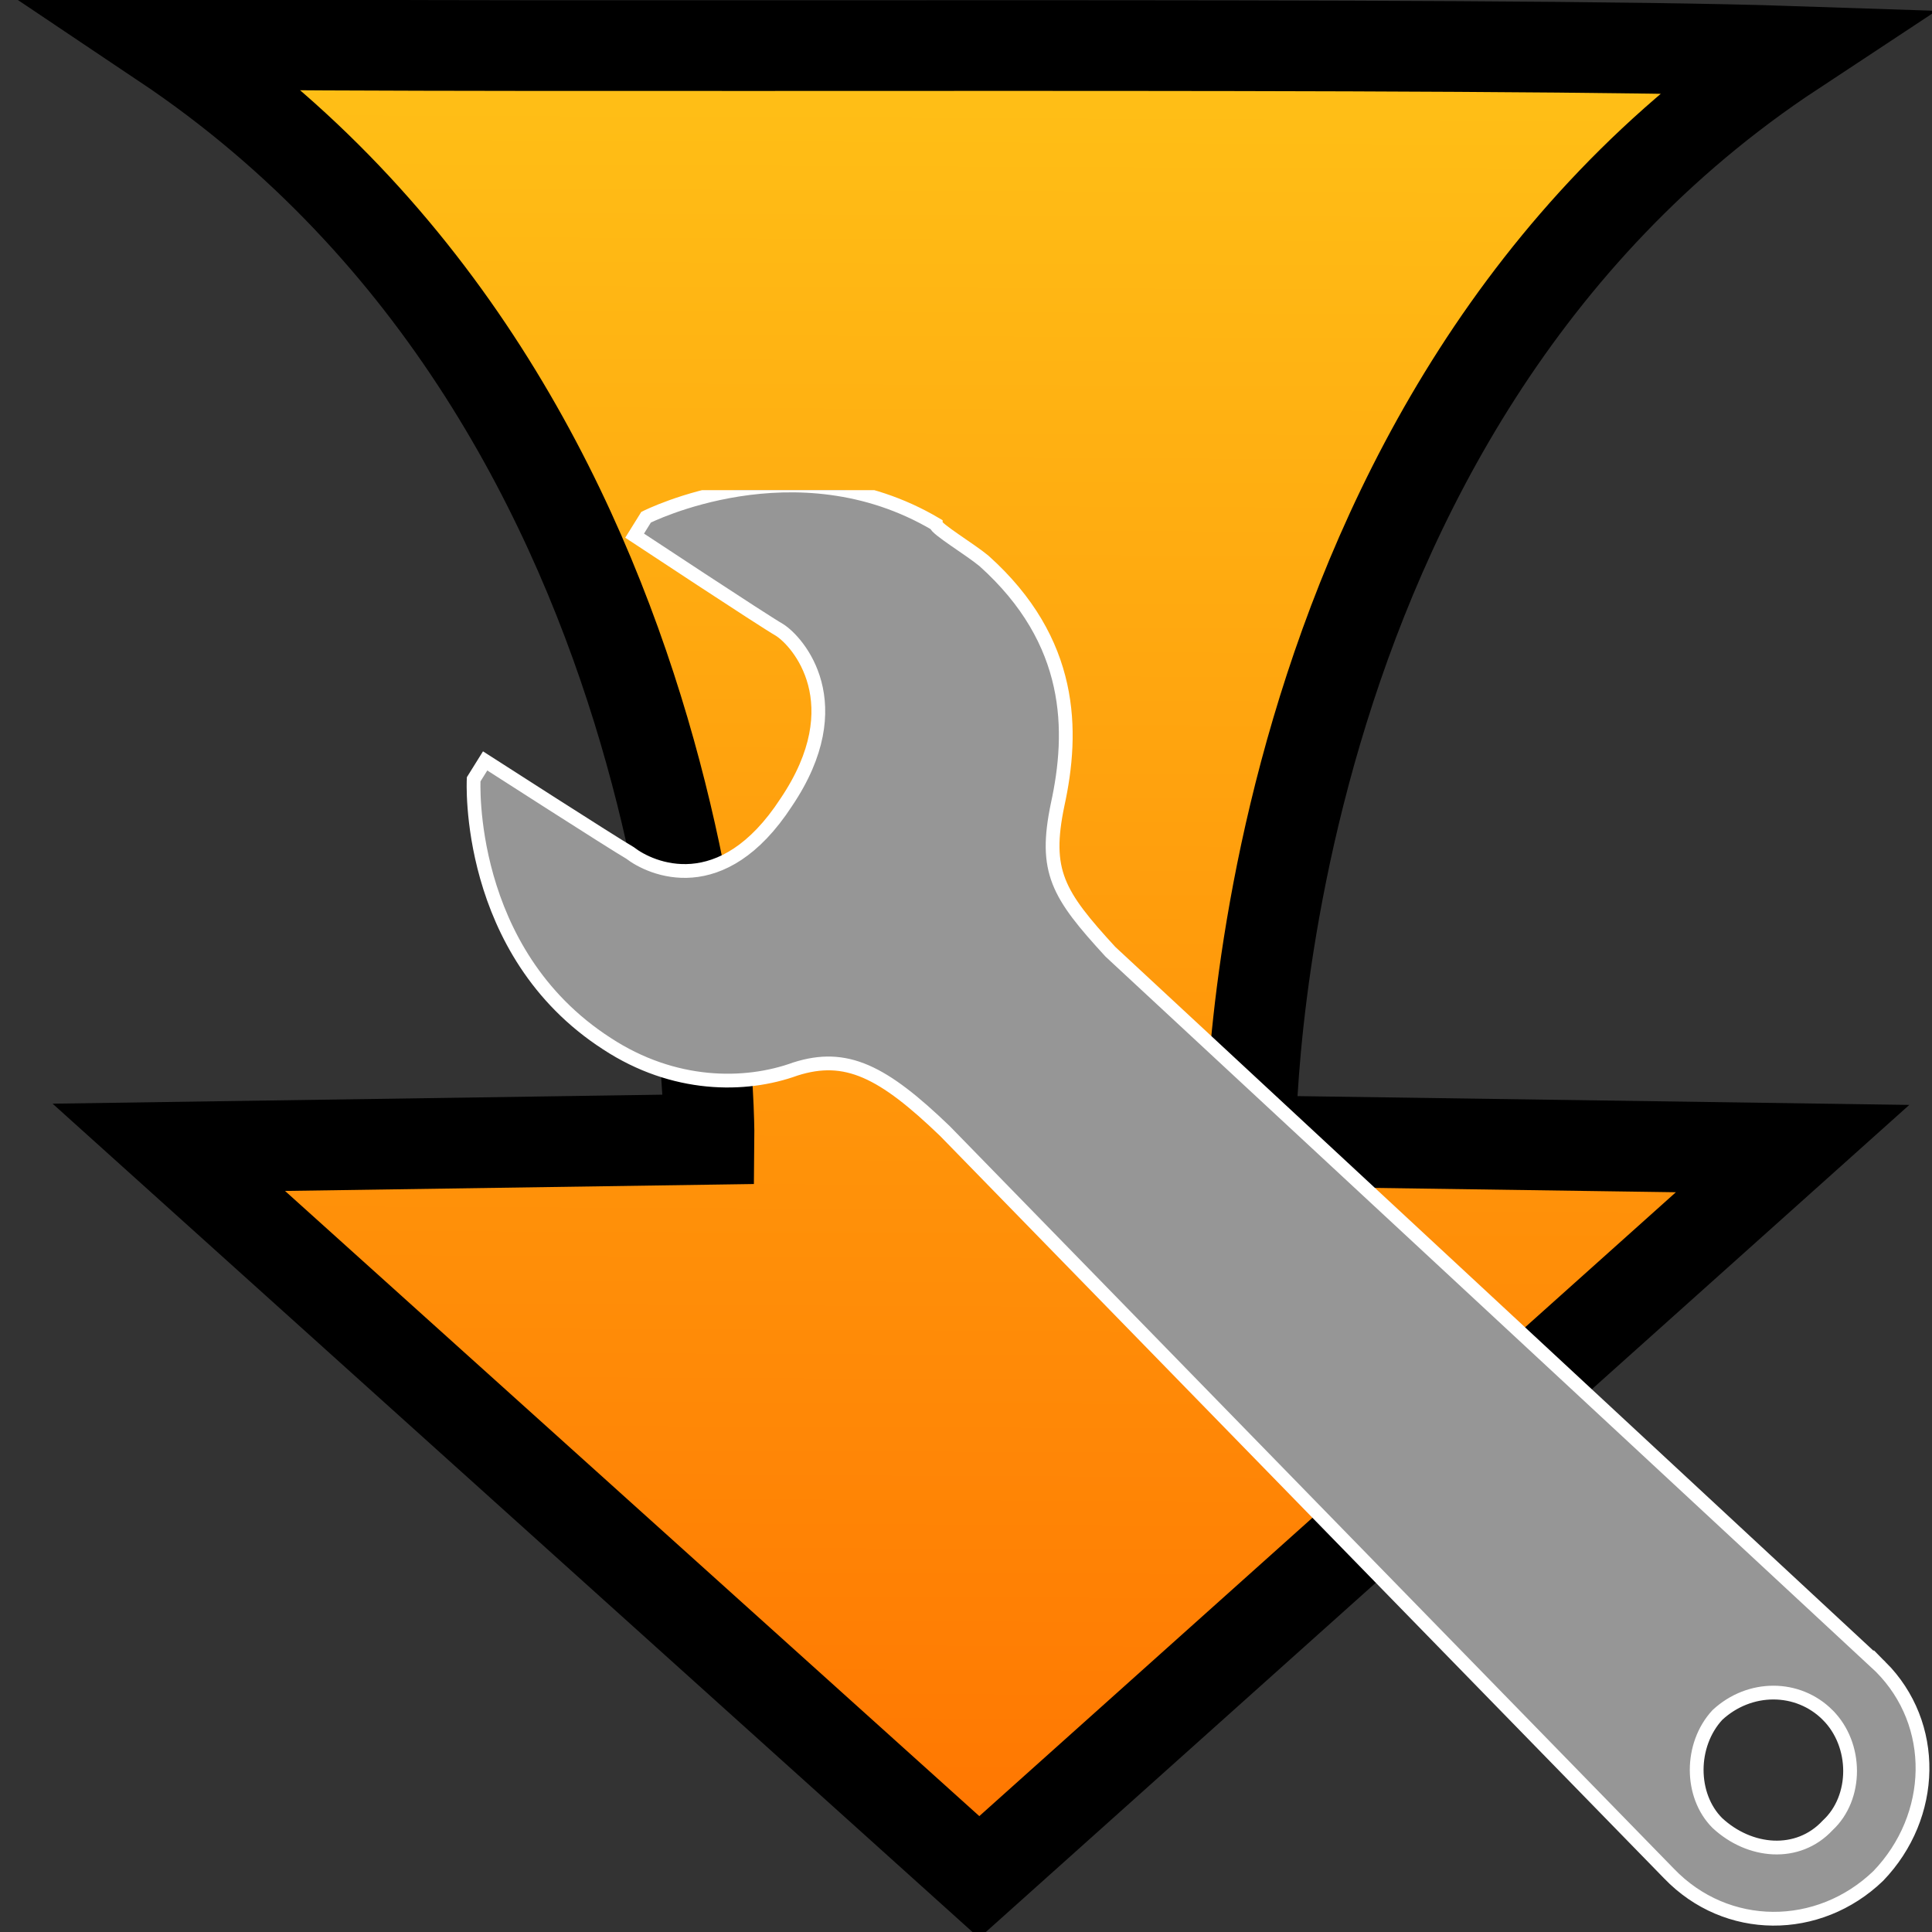 <?xml version="1.0" encoding="UTF-8" standalone="no"?>
<svg
   xmlns:dc="http://purl.org/dc/elements/1.1/"
   xmlns:cc="http://creativecommons.org/ns#"
   xmlns:rdf="http://www.w3.org/1999/02/22-rdf-syntax-ns#"
   xmlns:svg="http://www.w3.org/2000/svg"
   xmlns="http://www.w3.org/2000/svg"
   xmlns:xlink="http://www.w3.org/1999/xlink"
   xmlns:sodipodi="http://sodipodi.sourceforge.net/DTD/sodipodi-0.dtd"
   xmlns:inkscape="http://www.inkscape.org/namespaces/inkscape"
   version="1.1"
   id="svg2"
   height="32"
   width="32"
   inkscape:version="0.91 r13725"
   sodipodi:docname="Extension.svg">
  <rect width="100%" height="100%" fill="#333333" stroke="none"/>
  <sodipodi:namedview
     pagecolor="#ffffff"
     bordercolor="#666666"
     borderopacity="1"
     objecttolerance="10"
     gridtolerance="10"
     guidetolerance="10"
     inkscape:pageopacity="0"
     inkscape:pageshadow="2"
     inkscape:window-width="1449"
     inkscape:window-height="862"
     id="namedview12"
     showgrid="false"
     inkscape:zoom="7.375"
     inkscape:cx="5.1525424"
     inkscape:cy="5.1525424"
     inkscape:window-x="0"
     inkscape:window-y="0"
     inkscape:window-maximized="0"
     inkscape:current-layer="svg2" />
  <defs
     id="defs10">
    <linearGradient
       id="linearGradient4142">
      <stop
         id="stop4144"
         offset="0"
         style="stop-color:#ff7200;stop-opacity:1" />
      <stop
         id="stop4146"
         offset="1"
         style="stop-color:#ffc217;stop-opacity:1" />
    </linearGradient>
    <linearGradient
       gradientUnits="userSpaceOnUse"
       y2="0.154"
       x2="17.7"
       y1="32.289"
       x1="17.559"
       id="linearGradient4156"
       xlink:href="#linearGradient4142" />
    <clipPath
       id="_clipPath_JsJ55NpMFKGlpnw7hTQHZA71xcc0H9KN">
      <rect
         id="rect4198"
         height="130.149"
         width="108.86" />
    </clipPath>
  </defs>
  <g
     id="New Layer">
    <path
       id="path5"
       d="M 29.691,0.851 C 20.639,6.822 20.714,18.895 20.714,18.895 c 0,0 8.977,0.129 8.977,0.129 0,0 -13.472,12.066 -13.472,12.066 0,0 -13.423,-12.087 -13.423,-12.087 0,0 8.948,-0.132 8.948,-0.132 0,0 0.133,-12.012 -9.019,-18.147 5.974,0.084 21.824,-0.045 26.966,0.127 z"
       style="fill:url(#linearGradient4156);fill-opacity:1;stroke:#000000;stroke-width:1.502;stroke-linecap:square;stroke-linejoin:miter;stroke-miterlimit:4;stroke-dasharray:none;stroke-opacity:1" />
  </g>
  <g
     id="Background" />
  <g
     style="isolation:isolate;fill:#969696;fill-opacity:1;stroke:#ffffff;stroke-opacity:1"
     id="g4210"
     transform="matrix(0.228,0,0,0.228,7.518,8.119)">
    <g
       id="g4200"
       clip-path="url(#_clipPath_JsJ55NpMFKGlpnw7hTQHZA71xcc0H9KN)"
       style="fill:#969696;fill-opacity:1;stroke:#ffffff;stroke-opacity:1">
      <path
         id="path4202"
         d="m 103.642,85.471 c 4.172,4.176 4.004,10.854 -0.168,15.197 -4.34,4.173 -11.025,4.173 -15.197,-0.168 L 35.673,46.558 C 31.158,42.215 28.491,40.878 24.816,42.046 21.141,43.383 15.961,43.383 11.117,40.209 0.765,33.531 1.436,21.004 1.436,21.004 L 2.27,19.667 c 0,0 9.351,6.012 10.521,6.682 1.505,1.168 6.679,3.507 11.354,-3.675 C 28.99,15.492 24.985,10.985 23.649,10.148 22.479,9.48 13.128,3.303 13.128,3.303 l 0.833,-1.338 c 0,0 10.857,-5.512 21.042,0.501 0,0.336 2.506,1.838 3.507,2.674 6.517,5.845 6.517,12.358 5.348,17.703 -1.008,4.844 0,6.513 3.836,10.689 l 55.948,51.939 z m -3.843,3.507 c -2.171,-2.172 -5.678,-2.172 -8.015,0 -2.002,2.171 -2.002,5.845 0,7.846 2.338,2.174 5.845,2.507 8.015,0.169 2.17,-2.003 2.17,-5.845 0,-8.015 z"
         inkscape:connector-curvature="0"
         style="fill:#969696;fill-opacity:1;stroke:#ffffff;stroke-opacity:1" />
    </g>
  </g>
</svg>
